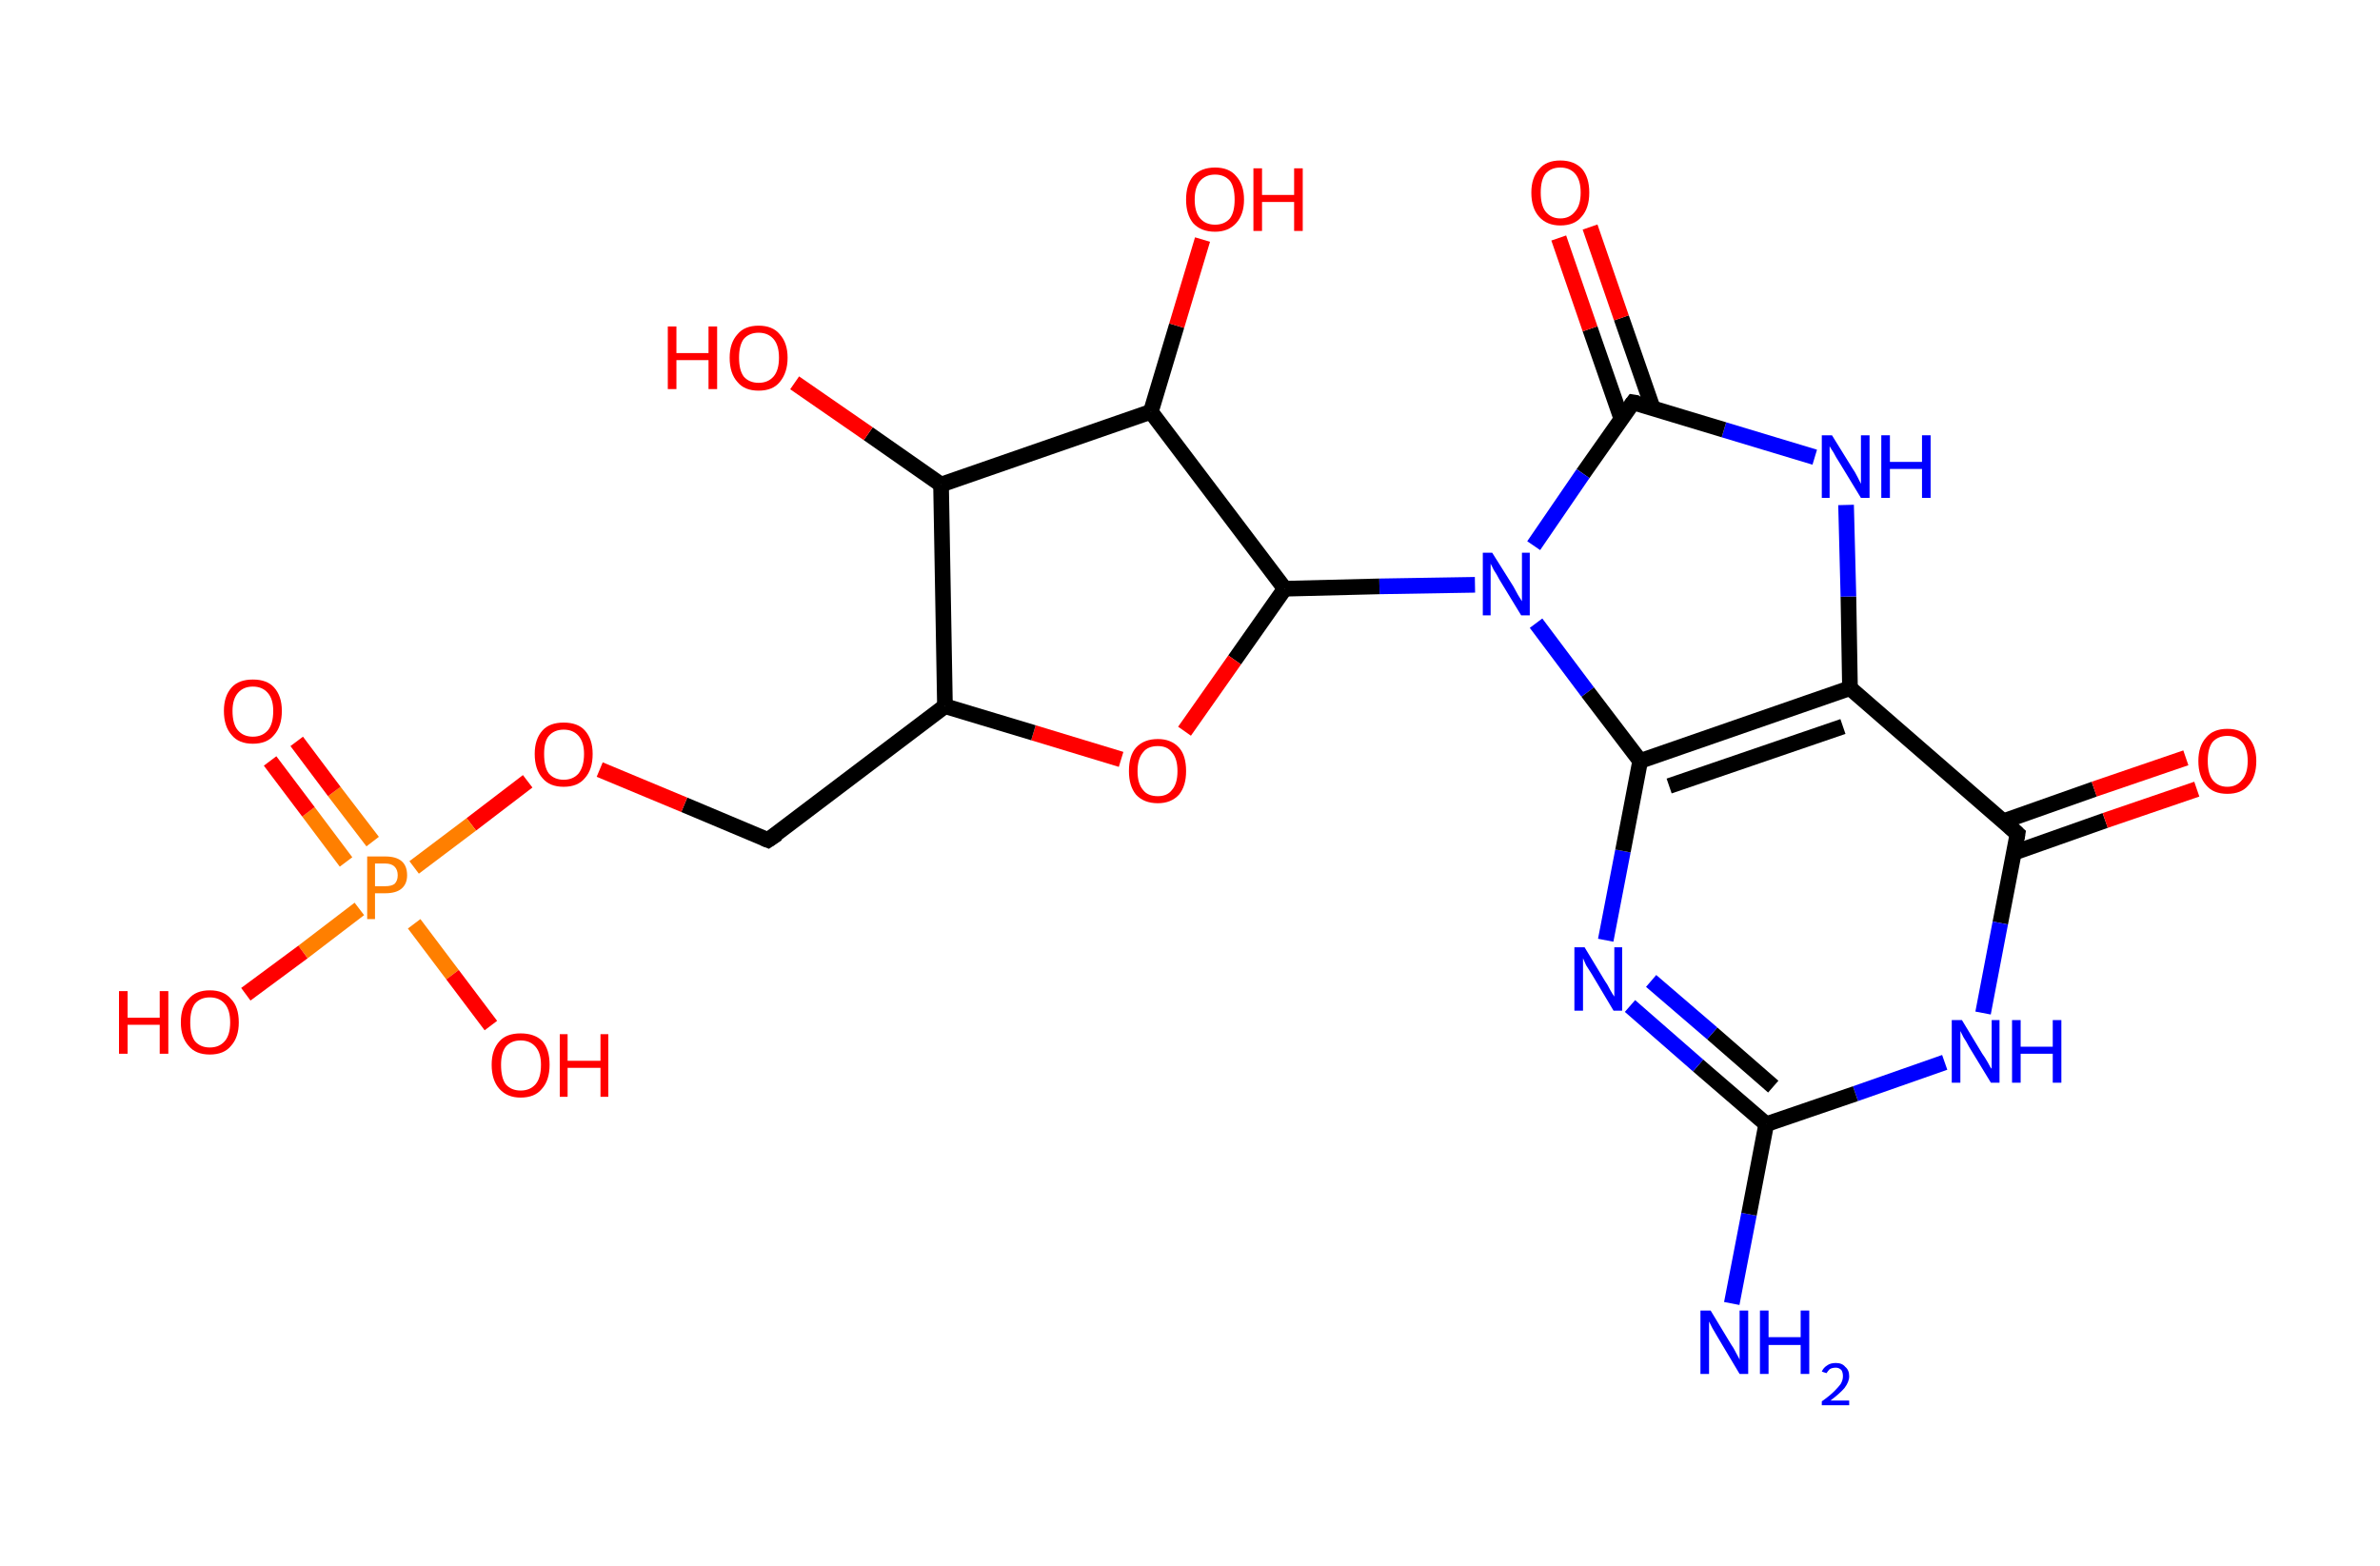 <?xml version='1.0' encoding='ASCII' standalone='yes'?>
<svg xmlns="http://www.w3.org/2000/svg" xmlns:rdkit="http://www.rdkit.org/xml" xmlns:xlink="http://www.w3.org/1999/xlink" version="1.1" baseProfile="full" xml:space="preserve" width="304px" height="200px" viewBox="0 0 304 200">
<!-- END OF HEADER -->
<rect style="opacity:1.0;fill:#FFFFFF;stroke:none" width="304.0" height="200.0" x="0.0" y="0.0"> </rect>
<path class="bond-0 atom-0 atom-1" d="M 221.2,166.5 L 223.4,155.1" style="fill:none;fill-rule:evenodd;stroke:#0000FF;stroke-width:2.0px;stroke-linecap:butt;stroke-linejoin:miter;stroke-opacity:1"/>
<path class="bond-0 atom-0 atom-1" d="M 223.4,155.1 L 225.6,143.6" style="fill:none;fill-rule:evenodd;stroke:#000000;stroke-width:2.0px;stroke-linecap:butt;stroke-linejoin:miter;stroke-opacity:1"/>
<path class="bond-1 atom-1 atom-2" d="M 225.6,143.6 L 216.9,136.1" style="fill:none;fill-rule:evenodd;stroke:#000000;stroke-width:2.0px;stroke-linecap:butt;stroke-linejoin:miter;stroke-opacity:1"/>
<path class="bond-1 atom-1 atom-2" d="M 216.9,136.1 L 208.2,128.5" style="fill:none;fill-rule:evenodd;stroke:#0000FF;stroke-width:2.0px;stroke-linecap:butt;stroke-linejoin:miter;stroke-opacity:1"/>
<path class="bond-1 atom-1 atom-2" d="M 226.5,138.8 L 218.7,132.0" style="fill:none;fill-rule:evenodd;stroke:#000000;stroke-width:2.0px;stroke-linecap:butt;stroke-linejoin:miter;stroke-opacity:1"/>
<path class="bond-1 atom-1 atom-2" d="M 218.7,132.0 L 210.9,125.3" style="fill:none;fill-rule:evenodd;stroke:#0000FF;stroke-width:2.0px;stroke-linecap:butt;stroke-linejoin:miter;stroke-opacity:1"/>
<path class="bond-2 atom-2 atom-3" d="M 205.1,120.1 L 207.3,108.7" style="fill:none;fill-rule:evenodd;stroke:#0000FF;stroke-width:2.0px;stroke-linecap:butt;stroke-linejoin:miter;stroke-opacity:1"/>
<path class="bond-2 atom-2 atom-3" d="M 207.3,108.7 L 209.5,97.2" style="fill:none;fill-rule:evenodd;stroke:#000000;stroke-width:2.0px;stroke-linecap:butt;stroke-linejoin:miter;stroke-opacity:1"/>
<path class="bond-3 atom-3 atom-4" d="M 209.5,97.2 L 236.3,87.9" style="fill:none;fill-rule:evenodd;stroke:#000000;stroke-width:2.0px;stroke-linecap:butt;stroke-linejoin:miter;stroke-opacity:1"/>
<path class="bond-3 atom-3 atom-4" d="M 213.2,100.4 L 235.4,92.8" style="fill:none;fill-rule:evenodd;stroke:#000000;stroke-width:2.0px;stroke-linecap:butt;stroke-linejoin:miter;stroke-opacity:1"/>
<path class="bond-4 atom-4 atom-5" d="M 236.3,87.9 L 236.1,76.2" style="fill:none;fill-rule:evenodd;stroke:#000000;stroke-width:2.0px;stroke-linecap:butt;stroke-linejoin:miter;stroke-opacity:1"/>
<path class="bond-4 atom-4 atom-5" d="M 236.1,76.2 L 235.8,64.5" style="fill:none;fill-rule:evenodd;stroke:#0000FF;stroke-width:2.0px;stroke-linecap:butt;stroke-linejoin:miter;stroke-opacity:1"/>
<path class="bond-5 atom-5 atom-6" d="M 231.8,58.4 L 220.2,54.9" style="fill:none;fill-rule:evenodd;stroke:#0000FF;stroke-width:2.0px;stroke-linecap:butt;stroke-linejoin:miter;stroke-opacity:1"/>
<path class="bond-5 atom-5 atom-6" d="M 220.2,54.9 L 208.6,51.4" style="fill:none;fill-rule:evenodd;stroke:#000000;stroke-width:2.0px;stroke-linecap:butt;stroke-linejoin:miter;stroke-opacity:1"/>
<path class="bond-6 atom-6 atom-7" d="M 211.1,52.1 L 207.1,40.6" style="fill:none;fill-rule:evenodd;stroke:#000000;stroke-width:2.0px;stroke-linecap:butt;stroke-linejoin:miter;stroke-opacity:1"/>
<path class="bond-6 atom-6 atom-7" d="M 207.1,40.6 L 203.1,29.0" style="fill:none;fill-rule:evenodd;stroke:#FF0000;stroke-width:2.0px;stroke-linecap:butt;stroke-linejoin:miter;stroke-opacity:1"/>
<path class="bond-6 atom-6 atom-7" d="M 207.1,53.5 L 203.1,42.0" style="fill:none;fill-rule:evenodd;stroke:#000000;stroke-width:2.0px;stroke-linecap:butt;stroke-linejoin:miter;stroke-opacity:1"/>
<path class="bond-6 atom-6 atom-7" d="M 203.1,42.0 L 199.1,30.4" style="fill:none;fill-rule:evenodd;stroke:#FF0000;stroke-width:2.0px;stroke-linecap:butt;stroke-linejoin:miter;stroke-opacity:1"/>
<path class="bond-7 atom-6 atom-8" d="M 208.6,51.4 L 202.2,60.5" style="fill:none;fill-rule:evenodd;stroke:#000000;stroke-width:2.0px;stroke-linecap:butt;stroke-linejoin:miter;stroke-opacity:1"/>
<path class="bond-7 atom-6 atom-8" d="M 202.2,60.5 L 195.9,69.7" style="fill:none;fill-rule:evenodd;stroke:#0000FF;stroke-width:2.0px;stroke-linecap:butt;stroke-linejoin:miter;stroke-opacity:1"/>
<path class="bond-8 atom-8 atom-9" d="M 188.4,74.7 L 176.2,74.9" style="fill:none;fill-rule:evenodd;stroke:#0000FF;stroke-width:2.0px;stroke-linecap:butt;stroke-linejoin:miter;stroke-opacity:1"/>
<path class="bond-8 atom-8 atom-9" d="M 176.2,74.9 L 164.1,75.2" style="fill:none;fill-rule:evenodd;stroke:#000000;stroke-width:2.0px;stroke-linecap:butt;stroke-linejoin:miter;stroke-opacity:1"/>
<path class="bond-9 atom-9 atom-10" d="M 164.1,75.2 L 157.7,84.3" style="fill:none;fill-rule:evenodd;stroke:#000000;stroke-width:2.0px;stroke-linecap:butt;stroke-linejoin:miter;stroke-opacity:1"/>
<path class="bond-9 atom-9 atom-10" d="M 157.7,84.3 L 151.3,93.4" style="fill:none;fill-rule:evenodd;stroke:#FF0000;stroke-width:2.0px;stroke-linecap:butt;stroke-linejoin:miter;stroke-opacity:1"/>
<path class="bond-10 atom-10 atom-11" d="M 143.2,97.0 L 132.0,93.6" style="fill:none;fill-rule:evenodd;stroke:#FF0000;stroke-width:2.0px;stroke-linecap:butt;stroke-linejoin:miter;stroke-opacity:1"/>
<path class="bond-10 atom-10 atom-11" d="M 132.0,93.6 L 120.7,90.2" style="fill:none;fill-rule:evenodd;stroke:#000000;stroke-width:2.0px;stroke-linecap:butt;stroke-linejoin:miter;stroke-opacity:1"/>
<path class="bond-11 atom-11 atom-12" d="M 120.7,90.2 L 98.1,107.3" style="fill:none;fill-rule:evenodd;stroke:#000000;stroke-width:2.0px;stroke-linecap:butt;stroke-linejoin:miter;stroke-opacity:1"/>
<path class="bond-12 atom-12 atom-13" d="M 98.1,107.3 L 87.4,102.8" style="fill:none;fill-rule:evenodd;stroke:#000000;stroke-width:2.0px;stroke-linecap:butt;stroke-linejoin:miter;stroke-opacity:1"/>
<path class="bond-12 atom-12 atom-13" d="M 87.4,102.8 L 76.6,98.3" style="fill:none;fill-rule:evenodd;stroke:#FF0000;stroke-width:2.0px;stroke-linecap:butt;stroke-linejoin:miter;stroke-opacity:1"/>
<path class="bond-13 atom-13 atom-14" d="M 67.4,99.8 L 60.2,105.3" style="fill:none;fill-rule:evenodd;stroke:#FF0000;stroke-width:2.0px;stroke-linecap:butt;stroke-linejoin:miter;stroke-opacity:1"/>
<path class="bond-13 atom-13 atom-14" d="M 60.2,105.3 L 52.9,110.8" style="fill:none;fill-rule:evenodd;stroke:#FF7F00;stroke-width:2.0px;stroke-linecap:butt;stroke-linejoin:miter;stroke-opacity:1"/>
<path class="bond-14 atom-14 atom-15" d="M 47.6,107.5 L 42.7,101.1" style="fill:none;fill-rule:evenodd;stroke:#FF7F00;stroke-width:2.0px;stroke-linecap:butt;stroke-linejoin:miter;stroke-opacity:1"/>
<path class="bond-14 atom-14 atom-15" d="M 42.7,101.1 L 37.9,94.7" style="fill:none;fill-rule:evenodd;stroke:#FF0000;stroke-width:2.0px;stroke-linecap:butt;stroke-linejoin:miter;stroke-opacity:1"/>
<path class="bond-14 atom-14 atom-15" d="M 44.2,110.1 L 39.4,103.7" style="fill:none;fill-rule:evenodd;stroke:#FF7F00;stroke-width:2.0px;stroke-linecap:butt;stroke-linejoin:miter;stroke-opacity:1"/>
<path class="bond-14 atom-14 atom-15" d="M 39.4,103.7 L 34.5,97.2" style="fill:none;fill-rule:evenodd;stroke:#FF0000;stroke-width:2.0px;stroke-linecap:butt;stroke-linejoin:miter;stroke-opacity:1"/>
<path class="bond-15 atom-14 atom-16" d="M 52.9,118.0 L 57.8,124.5" style="fill:none;fill-rule:evenodd;stroke:#FF7F00;stroke-width:2.0px;stroke-linecap:butt;stroke-linejoin:miter;stroke-opacity:1"/>
<path class="bond-15 atom-14 atom-16" d="M 57.8,124.5 L 62.7,131.0" style="fill:none;fill-rule:evenodd;stroke:#FF0000;stroke-width:2.0px;stroke-linecap:butt;stroke-linejoin:miter;stroke-opacity:1"/>
<path class="bond-16 atom-14 atom-17" d="M 45.9,116.1 L 38.7,121.6" style="fill:none;fill-rule:evenodd;stroke:#FF7F00;stroke-width:2.0px;stroke-linecap:butt;stroke-linejoin:miter;stroke-opacity:1"/>
<path class="bond-16 atom-14 atom-17" d="M 38.7,121.6 L 31.4,127.0" style="fill:none;fill-rule:evenodd;stroke:#FF0000;stroke-width:2.0px;stroke-linecap:butt;stroke-linejoin:miter;stroke-opacity:1"/>
<path class="bond-17 atom-11 atom-18" d="M 120.7,90.2 L 120.2,61.9" style="fill:none;fill-rule:evenodd;stroke:#000000;stroke-width:2.0px;stroke-linecap:butt;stroke-linejoin:miter;stroke-opacity:1"/>
<path class="bond-18 atom-18 atom-19" d="M 120.2,61.9 L 110.9,55.4" style="fill:none;fill-rule:evenodd;stroke:#000000;stroke-width:2.0px;stroke-linecap:butt;stroke-linejoin:miter;stroke-opacity:1"/>
<path class="bond-18 atom-18 atom-19" d="M 110.9,55.4 L 101.5,48.9" style="fill:none;fill-rule:evenodd;stroke:#FF0000;stroke-width:2.0px;stroke-linecap:butt;stroke-linejoin:miter;stroke-opacity:1"/>
<path class="bond-19 atom-18 atom-20" d="M 120.2,61.9 L 147.0,52.6" style="fill:none;fill-rule:evenodd;stroke:#000000;stroke-width:2.0px;stroke-linecap:butt;stroke-linejoin:miter;stroke-opacity:1"/>
<path class="bond-20 atom-20 atom-21" d="M 147.0,52.6 L 150.3,41.6" style="fill:none;fill-rule:evenodd;stroke:#000000;stroke-width:2.0px;stroke-linecap:butt;stroke-linejoin:miter;stroke-opacity:1"/>
<path class="bond-20 atom-20 atom-21" d="M 150.3,41.6 L 153.6,30.6" style="fill:none;fill-rule:evenodd;stroke:#FF0000;stroke-width:2.0px;stroke-linecap:butt;stroke-linejoin:miter;stroke-opacity:1"/>
<path class="bond-21 atom-4 atom-22" d="M 236.3,87.9 L 257.7,106.5" style="fill:none;fill-rule:evenodd;stroke:#000000;stroke-width:2.0px;stroke-linecap:butt;stroke-linejoin:miter;stroke-opacity:1"/>
<path class="bond-22 atom-22 atom-23" d="M 257.3,108.9 L 268.9,104.8" style="fill:none;fill-rule:evenodd;stroke:#000000;stroke-width:2.0px;stroke-linecap:butt;stroke-linejoin:miter;stroke-opacity:1"/>
<path class="bond-22 atom-22 atom-23" d="M 268.9,104.8 L 280.6,100.8" style="fill:none;fill-rule:evenodd;stroke:#FF0000;stroke-width:2.0px;stroke-linecap:butt;stroke-linejoin:miter;stroke-opacity:1"/>
<path class="bond-22 atom-22 atom-23" d="M 255.9,104.9 L 267.5,100.8" style="fill:none;fill-rule:evenodd;stroke:#000000;stroke-width:2.0px;stroke-linecap:butt;stroke-linejoin:miter;stroke-opacity:1"/>
<path class="bond-22 atom-22 atom-23" d="M 267.5,100.8 L 279.2,96.8" style="fill:none;fill-rule:evenodd;stroke:#FF0000;stroke-width:2.0px;stroke-linecap:butt;stroke-linejoin:miter;stroke-opacity:1"/>
<path class="bond-23 atom-22 atom-24" d="M 257.7,106.5 L 255.5,117.9" style="fill:none;fill-rule:evenodd;stroke:#000000;stroke-width:2.0px;stroke-linecap:butt;stroke-linejoin:miter;stroke-opacity:1"/>
<path class="bond-23 atom-22 atom-24" d="M 255.5,117.9 L 253.3,129.4" style="fill:none;fill-rule:evenodd;stroke:#0000FF;stroke-width:2.0px;stroke-linecap:butt;stroke-linejoin:miter;stroke-opacity:1"/>
<path class="bond-24 atom-24 atom-1" d="M 248.4,135.7 L 237.0,139.7" style="fill:none;fill-rule:evenodd;stroke:#0000FF;stroke-width:2.0px;stroke-linecap:butt;stroke-linejoin:miter;stroke-opacity:1"/>
<path class="bond-24 atom-24 atom-1" d="M 237.0,139.7 L 225.6,143.6" style="fill:none;fill-rule:evenodd;stroke:#000000;stroke-width:2.0px;stroke-linecap:butt;stroke-linejoin:miter;stroke-opacity:1"/>
<path class="bond-25 atom-8 atom-3" d="M 196.2,79.6 L 202.8,88.4" style="fill:none;fill-rule:evenodd;stroke:#0000FF;stroke-width:2.0px;stroke-linecap:butt;stroke-linejoin:miter;stroke-opacity:1"/>
<path class="bond-25 atom-8 atom-3" d="M 202.8,88.4 L 209.5,97.2" style="fill:none;fill-rule:evenodd;stroke:#000000;stroke-width:2.0px;stroke-linecap:butt;stroke-linejoin:miter;stroke-opacity:1"/>
<path class="bond-26 atom-20 atom-9" d="M 147.0,52.6 L 164.1,75.2" style="fill:none;fill-rule:evenodd;stroke:#000000;stroke-width:2.0px;stroke-linecap:butt;stroke-linejoin:miter;stroke-opacity:1"/>
<path d="M 209.2,51.5 L 208.6,51.4 L 208.3,51.8" style="fill:none;stroke:#000000;stroke-width:2.0px;stroke-linecap:butt;stroke-linejoin:miter;stroke-opacity:1;"/>
<path d="M 99.3,106.5 L 98.1,107.3 L 97.6,107.1" style="fill:none;stroke:#000000;stroke-width:2.0px;stroke-linecap:butt;stroke-linejoin:miter;stroke-opacity:1;"/>
<path d="M 256.7,105.6 L 257.7,106.5 L 257.6,107.1" style="fill:none;stroke:#000000;stroke-width:2.0px;stroke-linecap:butt;stroke-linejoin:miter;stroke-opacity:1;"/>
<path class="atom-0" d="M 218.5 167.4 L 221.1 171.7 Q 221.4 172.1, 221.8 172.9 Q 222.2 173.6, 222.2 173.7 L 222.2 167.4 L 223.3 167.4 L 223.3 175.5 L 222.2 175.5 L 219.4 170.8 Q 219.1 170.3, 218.7 169.6 Q 218.4 169.0, 218.3 168.8 L 218.3 175.5 L 217.2 175.5 L 217.2 167.4 L 218.5 167.4 " fill="#0000FF"/>
<path class="atom-0" d="M 224.8 167.4 L 225.9 167.4 L 225.9 170.8 L 230.0 170.8 L 230.0 167.4 L 231.1 167.4 L 231.1 175.5 L 230.0 175.5 L 230.0 171.8 L 225.9 171.8 L 225.9 175.5 L 224.8 175.5 L 224.8 167.4 " fill="#0000FF"/>
<path class="atom-0" d="M 232.7 175.2 Q 232.9 174.7, 233.4 174.4 Q 233.8 174.1, 234.5 174.1 Q 235.3 174.1, 235.7 174.6 Q 236.2 175.0, 236.2 175.8 Q 236.2 176.5, 235.6 177.3 Q 235.0 178.0, 233.8 178.9 L 236.2 178.9 L 236.2 179.5 L 232.7 179.5 L 232.7 179.0 Q 233.7 178.3, 234.3 177.7 Q 234.8 177.2, 235.1 176.8 Q 235.4 176.3, 235.4 175.8 Q 235.4 175.3, 235.2 175.0 Q 234.9 174.7, 234.5 174.7 Q 234.0 174.7, 233.7 174.9 Q 233.5 175.1, 233.3 175.4 L 232.7 175.2 " fill="#0000FF"/>
<path class="atom-2" d="M 202.4 121.0 L 205.0 125.3 Q 205.3 125.7, 205.7 126.5 Q 206.1 127.2, 206.2 127.3 L 206.2 121.0 L 207.2 121.0 L 207.2 129.1 L 206.1 129.1 L 203.3 124.4 Q 203.0 123.9, 202.6 123.3 Q 202.3 122.6, 202.2 122.4 L 202.2 129.1 L 201.1 129.1 L 201.1 121.0 L 202.4 121.0 " fill="#0000FF"/>
<path class="atom-5" d="M 234.0 55.6 L 236.6 59.8 Q 236.9 60.2, 237.3 61.0 Q 237.7 61.8, 237.7 61.8 L 237.7 55.6 L 238.8 55.6 L 238.8 63.6 L 237.7 63.6 L 234.9 59.0 Q 234.5 58.4, 234.2 57.8 Q 233.8 57.2, 233.7 57.0 L 233.7 63.6 L 232.7 63.6 L 232.7 55.6 L 234.0 55.6 " fill="#0000FF"/>
<path class="atom-5" d="M 240.3 55.6 L 241.4 55.6 L 241.4 59.0 L 245.5 59.0 L 245.5 55.6 L 246.6 55.6 L 246.6 63.6 L 245.5 63.6 L 245.5 59.9 L 241.4 59.9 L 241.4 63.6 L 240.3 63.6 L 240.3 55.6 " fill="#0000FF"/>
<path class="atom-7" d="M 195.6 24.6 Q 195.6 22.7, 196.6 21.6 Q 197.5 20.5, 199.3 20.5 Q 201.1 20.5, 202.1 21.6 Q 203.0 22.7, 203.0 24.6 Q 203.0 26.6, 202.0 27.7 Q 201.1 28.8, 199.3 28.8 Q 197.6 28.8, 196.6 27.7 Q 195.6 26.6, 195.6 24.6 M 199.3 27.9 Q 200.5 27.9, 201.2 27.0 Q 201.9 26.2, 201.9 24.6 Q 201.9 23.0, 201.2 22.2 Q 200.5 21.4, 199.3 21.4 Q 198.1 21.4, 197.4 22.2 Q 196.8 23.0, 196.8 24.6 Q 196.8 26.2, 197.4 27.0 Q 198.1 27.9, 199.3 27.9 " fill="#FF0000"/>
<path class="atom-8" d="M 190.6 70.6 L 193.3 74.9 Q 193.5 75.3, 193.9 76.0 Q 194.4 76.8, 194.4 76.8 L 194.4 70.6 L 195.4 70.6 L 195.4 78.6 L 194.3 78.6 L 191.5 74.0 Q 191.2 73.4, 190.8 72.8 Q 190.5 72.2, 190.4 72.0 L 190.4 78.6 L 189.4 78.6 L 189.4 70.6 L 190.6 70.6 " fill="#0000FF"/>
<path class="atom-10" d="M 144.2 98.5 Q 144.2 96.5, 145.1 95.5 Q 146.1 94.4, 147.9 94.4 Q 149.6 94.4, 150.6 95.5 Q 151.5 96.5, 151.5 98.5 Q 151.5 100.4, 150.6 101.5 Q 149.6 102.6, 147.9 102.6 Q 146.1 102.6, 145.1 101.5 Q 144.2 100.4, 144.2 98.5 M 147.9 101.7 Q 149.1 101.7, 149.7 100.9 Q 150.4 100.1, 150.4 98.5 Q 150.4 96.9, 149.7 96.1 Q 149.1 95.3, 147.9 95.3 Q 146.6 95.3, 146.0 96.1 Q 145.3 96.9, 145.3 98.5 Q 145.3 100.1, 146.0 100.9 Q 146.6 101.7, 147.9 101.7 " fill="#FF0000"/>
<path class="atom-13" d="M 68.3 96.3 Q 68.3 94.4, 69.3 93.3 Q 70.2 92.3, 72.0 92.3 Q 73.8 92.3, 74.7 93.3 Q 75.7 94.4, 75.7 96.3 Q 75.7 98.3, 74.7 99.4 Q 73.8 100.5, 72.0 100.5 Q 70.2 100.5, 69.3 99.4 Q 68.3 98.3, 68.3 96.3 M 72.0 99.6 Q 73.2 99.6, 73.9 98.8 Q 74.6 97.9, 74.6 96.3 Q 74.6 94.8, 73.9 94.0 Q 73.2 93.2, 72.0 93.2 Q 70.8 93.2, 70.1 94.0 Q 69.5 94.7, 69.5 96.3 Q 69.5 98.0, 70.1 98.8 Q 70.8 99.6, 72.0 99.6 " fill="#FF0000"/>
<path class="atom-14" d="M 49.2 109.4 Q 50.6 109.4, 51.3 110.0 Q 52.0 110.6, 52.0 111.8 Q 52.0 112.9, 51.3 113.5 Q 50.6 114.1, 49.2 114.1 L 47.9 114.1 L 47.9 117.4 L 46.9 117.4 L 46.9 109.4 L 49.2 109.4 M 49.2 113.2 Q 50.0 113.2, 50.4 112.9 Q 50.8 112.5, 50.8 111.8 Q 50.8 111.1, 50.4 110.7 Q 50.0 110.3, 49.2 110.3 L 47.9 110.3 L 47.9 113.2 L 49.2 113.2 " fill="#FF7F00"/>
<path class="atom-15" d="M 28.6 90.8 Q 28.6 88.9, 29.6 87.8 Q 30.5 86.8, 32.3 86.8 Q 34.1 86.8, 35.0 87.8 Q 36.0 88.9, 36.0 90.8 Q 36.0 92.8, 35.0 93.9 Q 34.1 95.0, 32.3 95.0 Q 30.5 95.0, 29.6 93.9 Q 28.6 92.8, 28.6 90.8 M 32.3 94.1 Q 33.5 94.1, 34.2 93.3 Q 34.9 92.5, 34.9 90.8 Q 34.9 89.3, 34.2 88.5 Q 33.5 87.7, 32.3 87.7 Q 31.1 87.7, 30.4 88.5 Q 29.7 89.3, 29.7 90.8 Q 29.7 92.5, 30.4 93.3 Q 31.1 94.1, 32.3 94.1 " fill="#FF0000"/>
<path class="atom-16" d="M 62.8 136.0 Q 62.8 134.1, 63.8 133.0 Q 64.7 132.0, 66.5 132.0 Q 68.3 132.0, 69.3 133.0 Q 70.2 134.1, 70.2 136.0 Q 70.2 138.0, 69.2 139.1 Q 68.3 140.2, 66.5 140.2 Q 64.8 140.2, 63.8 139.1 Q 62.8 138.0, 62.8 136.0 M 66.5 139.3 Q 67.7 139.3, 68.4 138.5 Q 69.1 137.7, 69.1 136.0 Q 69.1 134.5, 68.4 133.7 Q 67.7 132.9, 66.5 132.9 Q 65.3 132.9, 64.6 133.7 Q 64.0 134.5, 64.0 136.0 Q 64.0 137.7, 64.6 138.5 Q 65.3 139.3, 66.5 139.3 " fill="#FF0000"/>
<path class="atom-16" d="M 71.5 132.1 L 72.5 132.1 L 72.5 135.5 L 76.7 135.5 L 76.7 132.1 L 77.7 132.1 L 77.7 140.1 L 76.7 140.1 L 76.7 136.4 L 72.5 136.4 L 72.5 140.1 L 71.5 140.1 L 71.5 132.1 " fill="#FF0000"/>
<path class="atom-17" d="M 15.2 126.6 L 16.3 126.6 L 16.3 130.0 L 20.4 130.0 L 20.4 126.6 L 21.5 126.6 L 21.5 134.6 L 20.4 134.6 L 20.4 130.9 L 16.3 130.9 L 16.3 134.6 L 15.2 134.6 L 15.2 126.6 " fill="#FF0000"/>
<path class="atom-17" d="M 23.1 130.6 Q 23.1 128.6, 24.1 127.6 Q 25.0 126.5, 26.8 126.5 Q 28.6 126.5, 29.5 127.6 Q 30.5 128.6, 30.5 130.6 Q 30.5 132.5, 29.5 133.6 Q 28.6 134.7, 26.8 134.7 Q 25.0 134.7, 24.1 133.6 Q 23.1 132.5, 23.1 130.6 M 26.8 133.8 Q 28.0 133.8, 28.7 133.0 Q 29.4 132.2, 29.4 130.6 Q 29.4 129.0, 28.7 128.2 Q 28.0 127.4, 26.8 127.4 Q 25.6 127.4, 24.9 128.2 Q 24.3 129.0, 24.3 130.6 Q 24.3 132.2, 24.9 133.0 Q 25.6 133.8, 26.8 133.8 " fill="#FF0000"/>
<path class="atom-19" d="M 85.3 41.7 L 86.4 41.7 L 86.4 45.1 L 90.5 45.1 L 90.5 41.7 L 91.6 41.7 L 91.6 49.7 L 90.5 49.7 L 90.5 46.0 L 86.4 46.0 L 86.4 49.7 L 85.3 49.7 L 85.3 41.7 " fill="#FF0000"/>
<path class="atom-19" d="M 93.2 45.7 Q 93.2 43.8, 94.2 42.7 Q 95.1 41.6, 96.9 41.6 Q 98.7 41.6, 99.6 42.7 Q 100.6 43.8, 100.6 45.7 Q 100.6 47.6, 99.6 48.8 Q 98.7 49.9, 96.9 49.9 Q 95.1 49.9, 94.2 48.8 Q 93.2 47.7, 93.2 45.7 M 96.9 48.9 Q 98.1 48.9, 98.8 48.1 Q 99.5 47.3, 99.5 45.7 Q 99.5 44.1, 98.8 43.3 Q 98.1 42.5, 96.9 42.5 Q 95.7 42.5, 95.0 43.3 Q 94.4 44.1, 94.4 45.7 Q 94.4 47.3, 95.0 48.1 Q 95.7 48.9, 96.9 48.9 " fill="#FF0000"/>
<path class="atom-21" d="M 151.5 25.5 Q 151.5 23.6, 152.4 22.5 Q 153.4 21.4, 155.2 21.4 Q 157.0 21.4, 157.9 22.5 Q 158.9 23.6, 158.9 25.5 Q 158.9 27.4, 157.9 28.5 Q 156.9 29.6, 155.2 29.6 Q 153.4 29.6, 152.4 28.5 Q 151.5 27.4, 151.5 25.5 M 155.2 28.7 Q 156.4 28.7, 157.1 27.9 Q 157.7 27.1, 157.7 25.5 Q 157.7 23.9, 157.1 23.1 Q 156.4 22.3, 155.2 22.3 Q 154.0 22.3, 153.3 23.1 Q 152.6 23.9, 152.6 25.5 Q 152.6 27.1, 153.3 27.9 Q 154.0 28.7, 155.2 28.7 " fill="#FF0000"/>
<path class="atom-21" d="M 160.1 21.5 L 161.2 21.5 L 161.2 24.9 L 165.3 24.9 L 165.3 21.5 L 166.4 21.5 L 166.4 29.5 L 165.3 29.5 L 165.3 25.8 L 161.2 25.8 L 161.2 29.5 L 160.1 29.5 L 160.1 21.5 " fill="#FF0000"/>
<path class="atom-23" d="M 280.8 97.2 Q 280.8 95.3, 281.8 94.2 Q 282.7 93.1, 284.5 93.1 Q 286.3 93.1, 287.2 94.2 Q 288.2 95.3, 288.2 97.2 Q 288.2 99.2, 287.2 100.3 Q 286.3 101.4, 284.5 101.4 Q 282.7 101.4, 281.8 100.3 Q 280.8 99.2, 280.8 97.2 M 284.5 100.5 Q 285.7 100.5, 286.4 99.6 Q 287.1 98.8, 287.1 97.2 Q 287.1 95.6, 286.4 94.8 Q 285.7 94.0, 284.5 94.0 Q 283.3 94.0, 282.6 94.8 Q 282.0 95.6, 282.0 97.2 Q 282.0 98.8, 282.6 99.6 Q 283.3 100.5, 284.5 100.5 " fill="#FF0000"/>
<path class="atom-24" d="M 250.6 130.3 L 253.2 134.6 Q 253.5 135.0, 253.9 135.7 Q 254.3 136.5, 254.4 136.5 L 254.4 130.3 L 255.4 130.3 L 255.4 138.3 L 254.3 138.3 L 251.5 133.7 Q 251.2 133.1, 250.8 132.5 Q 250.5 131.9, 250.4 131.7 L 250.4 138.3 L 249.3 138.3 L 249.3 130.3 L 250.6 130.3 " fill="#0000FF"/>
<path class="atom-24" d="M 257.0 130.3 L 258.1 130.3 L 258.1 133.7 L 262.2 133.7 L 262.2 130.3 L 263.3 130.3 L 263.3 138.3 L 262.2 138.3 L 262.2 134.6 L 258.1 134.6 L 258.1 138.3 L 257.0 138.3 L 257.0 130.3 " fill="#0000FF"/>
</svg>
